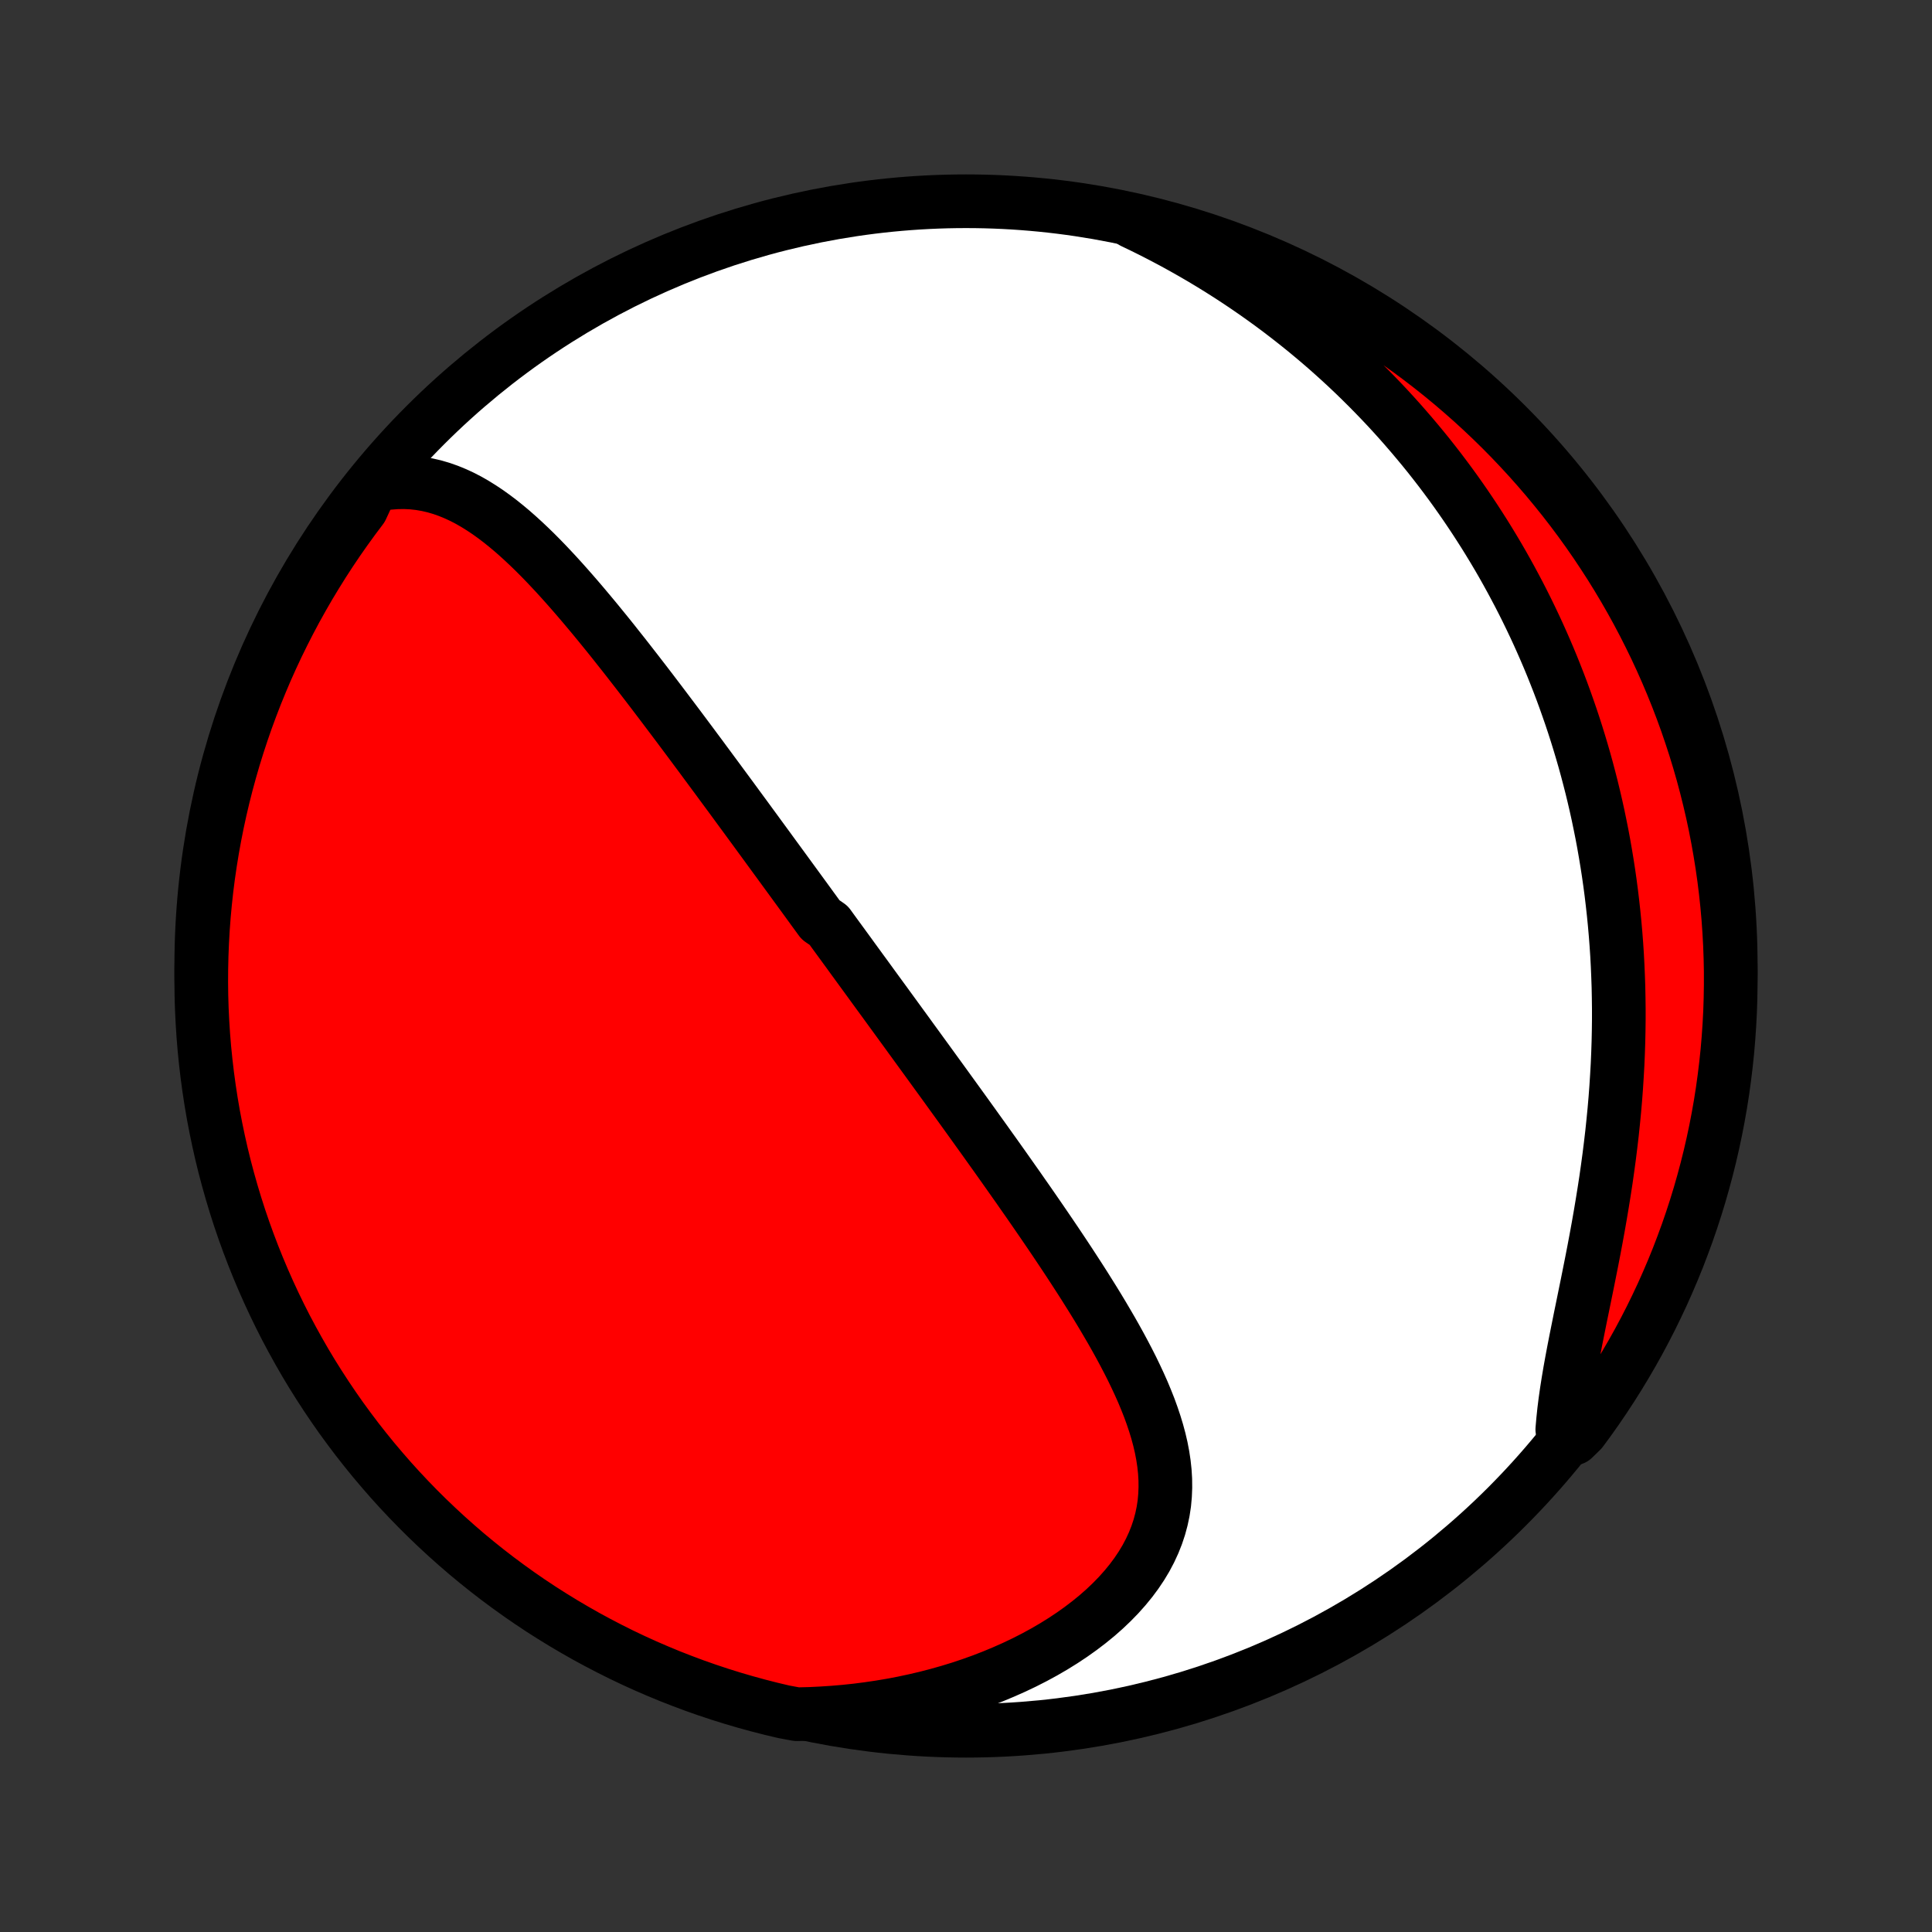 <?xml version="1.0" encoding="utf-8" standalone="no"?>
<!DOCTYPE svg PUBLIC "-//W3C//DTD SVG 1.1//EN"
  "http://www.w3.org/Graphics/SVG/1.1/DTD/svg11.dtd">
<!-- Created with matplotlib (http://matplotlib.org/) -->
<svg height="72pt" version="1.1" viewBox="0 0 72 72" width="72pt" xmlns="http://www.w3.org/2000/svg" xmlns:xlink="http://www.w3.org/1999/xlink">
 <rect x="0" y="0" width="72" height="72" fill="#333333" stroke="none"/>
 <defs>
  <style type="text/css">
*{stroke-linecap:butt;stroke-linejoin:round;}
  </style>
 </defs>
 <g id="figure_1">
  <g id="patch_1">
   <path d="
M0 72
L72 72
L72 0
L0 0
z
" style="fill:none;"/>
  </g>
  <g id="axes_1">
   <g id="PatchCollection_1">
    <defs>
     <path d="
M36 -7.5
C43.558 -7.5 50.808 -10.503 56.153 -15.848
C61.497 -21.192 64.5 -28.442 64.5 -36
C64.5 -43.558 61.497 -50.808 56.153 -56.153
C50.808 -61.497 43.558 -64.5 36 -64.5
C28.442 -64.5 21.192 -61.497 15.848 -56.153
C10.503 -50.808 7.5 -43.558 7.5 -36
C7.5 -28.442 10.503 -21.192 15.848 -15.848
C21.192 -10.503 28.442 -7.5 36 -7.5
z
" id="C0_0_a811fe30f3"/>
     <path d="
M13.859 -53.895
L14.17 -53.958
L14.476 -54.002
L14.776 -54.025
L15.07 -54.03
L15.358 -54.016
L15.641 -53.985
L15.918 -53.937
L16.189 -53.874
L16.455 -53.796
L16.715 -53.704
L16.971 -53.599
L17.222 -53.483
L17.468 -53.355
L17.71 -53.216
L17.947 -53.068
L18.181 -52.912
L18.411 -52.747
L18.638 -52.575
L18.861 -52.396
L19.082 -52.211
L19.299 -52.02
L19.514 -51.824
L19.726 -51.624
L19.936 -51.42
L20.143 -51.212
L20.348 -51.001
L20.551 -50.786
L20.752 -50.57
L20.951 -50.351
L21.148 -50.13
L21.343 -49.908
L21.537 -49.684
L21.729 -49.459
L21.919 -49.233
L22.108 -49.007
L22.296 -48.779
L22.481 -48.552
L22.666 -48.324
L22.849 -48.096
L23.03 -47.867
L23.211 -47.639
L23.39 -47.411
L23.567 -47.183
L23.744 -46.956
L23.919 -46.729
L24.094 -46.502
L24.267 -46.276
L24.439 -46.05
L24.61 -45.825
L24.779 -45.601
L24.948 -45.377
L25.116 -45.154
L25.283 -44.932
L25.449 -44.71
L25.614 -44.489
L25.778 -44.269
L25.941 -44.049
L26.104 -43.831
L26.265 -43.612
L26.426 -43.395
L26.586 -43.178
L26.746 -42.962
L26.904 -42.747
L27.062 -42.533
L27.22 -42.319
L27.377 -42.105
L27.533 -41.892
L27.689 -41.68
L27.844 -41.469
L27.998 -41.258
L28.153 -41.047
L28.306 -40.837
L28.46 -40.627
L28.613 -40.418
L28.765 -40.209
L28.918 -40
L29.07 -39.792
L29.222 -39.584
L29.373 -39.377
L29.525 -39.169
L29.676 -38.962
L29.827 -38.755
L29.978 -38.548
L30.129 -38.341
L30.279 -38.134
L30.43 -37.927
L30.581 -37.72
L30.883 -37.513
L31.033 -37.306
L31.184 -37.099
L31.336 -36.891
L31.487 -36.684
L31.639 -36.476
L31.79 -36.267
L31.942 -36.059
L32.094 -35.85
L32.247 -35.641
L32.4 -35.431
L32.553 -35.22
L32.707 -35.009
L32.861 -34.798
L33.016 -34.586
L33.171 -34.373
L33.326 -34.16
L33.482 -33.946
L33.639 -33.73
L33.796 -33.515
L33.953 -33.298
L34.111 -33.081
L34.27 -32.862
L34.43 -32.642
L34.59 -32.422
L34.751 -32.2
L34.912 -31.978
L35.075 -31.754
L35.238 -31.529
L35.401 -31.303
L35.566 -31.075
L35.731 -30.847
L35.897 -30.617
L36.064 -30.385
L36.231 -30.153
L36.399 -29.918
L36.568 -29.683
L36.738 -29.446
L36.908 -29.207
L37.08 -28.967
L37.252 -28.725
L37.424 -28.482
L37.597 -28.237
L37.771 -27.99
L37.946 -27.742
L38.12 -27.492
L38.296 -27.241
L38.472 -26.987
L38.648 -26.732
L38.824 -26.476
L39.001 -26.217
L39.178 -25.957
L39.355 -25.695
L39.531 -25.432
L39.708 -25.166
L39.884 -24.899
L40.059 -24.63
L40.234 -24.36
L40.408 -24.088
L40.58 -23.814
L40.752 -23.539
L40.922 -23.262
L41.09 -22.983
L41.255 -22.703
L41.419 -22.422
L41.58 -22.138
L41.737 -21.854
L41.891 -21.568
L42.041 -21.281
L42.187 -20.993
L42.327 -20.703
L42.462 -20.413
L42.592 -20.121
L42.714 -19.828
L42.83 -19.535
L42.937 -19.24
L43.036 -18.945
L43.126 -18.649
L43.206 -18.352
L43.275 -18.055
L43.332 -17.758
L43.377 -17.46
L43.409 -17.162
L43.427 -16.864
L43.43 -16.567
L43.418 -16.269
L43.391 -15.972
L43.346 -15.676
L43.284 -15.381
L43.205 -15.087
L43.108 -14.795
L42.993 -14.505
L42.86 -14.217
L42.709 -13.931
L42.54 -13.649
L42.353 -13.37
L42.149 -13.095
L41.927 -12.824
L41.689 -12.557
L41.435 -12.296
L41.166 -12.04
L40.882 -11.79
L40.584 -11.547
L40.273 -11.31
L39.95 -11.08
L39.614 -10.857
L39.268 -10.642
L38.912 -10.435
L38.546 -10.236
L38.171 -10.045
L37.788 -9.863
L37.398 -9.69
L37.002 -9.525
L36.599 -9.369
L36.191 -9.223
L35.778 -9.085
L35.36 -8.957
L34.939 -8.838
L34.515 -8.728
L34.088 -8.628
L33.658 -8.536
L33.227 -8.454
L32.794 -8.381
L32.36 -8.317
L31.925 -8.261
L31.49 -8.215
L31.055 -8.178
L30.62 -8.149
L30.186 -8.128
L29.696 -8.116
L29.212 -8.206
L28.73 -8.32
L28.25 -8.443
L27.773 -8.574
L27.298 -8.713
L26.825 -8.861
L26.356 -9.017
L25.889 -9.181
L25.426 -9.354
L24.965 -9.534
L24.509 -9.723
L24.055 -9.919
L23.605 -10.124
L23.159 -10.336
L22.717 -10.557
L22.279 -10.785
L21.845 -11.02
L21.416 -11.264
L20.991 -11.514
L20.57 -11.773
L20.154 -12.038
L19.743 -12.311
L19.337 -12.591
L18.936 -12.879
L18.54 -13.173
L18.15 -13.474
L17.765 -13.782
L17.385 -14.097
L17.012 -14.419
L16.644 -14.747
L16.282 -15.082
L15.925 -15.423
L15.575 -15.77
L15.232 -16.123
L14.894 -16.483
L14.563 -16.848
L14.239 -17.22
L13.921 -17.596
L13.61 -17.979
L13.305 -18.367
L13.008 -18.761
L12.717 -19.159
L12.434 -19.563
L12.158 -19.972
L11.889 -20.386
L11.627 -20.804
L11.373 -21.227
L11.127 -21.655
L10.888 -22.087
L10.656 -22.523
L10.433 -22.963
L10.217 -23.408
L10.009 -23.856
L9.809 -24.308
L9.617 -24.763
L9.433 -25.222
L9.257 -25.684
L9.089 -26.149
L8.929 -26.617
L8.778 -27.088
L8.635 -27.562
L8.5 -28.039
L8.373 -28.517
L8.255 -28.999
L8.146 -29.482
L8.045 -29.967
L7.952 -30.454
L7.868 -30.943
L7.793 -31.433
L7.726 -31.925
L7.668 -32.418
L7.618 -32.912
L7.577 -33.407
L7.545 -33.902
L7.521 -34.399
L7.506 -34.895
L7.5 -35.393
L7.503 -35.89
L7.514 -36.387
L7.534 -36.885
L7.562 -37.382
L7.599 -37.878
L7.645 -38.374
L7.699 -38.87
L7.762 -39.364
L7.834 -39.858
L7.914 -40.35
L8.003 -40.841
L8.1 -41.33
L8.206 -41.818
L8.32 -42.304
L8.443 -42.788
L8.574 -43.27
L8.713 -43.75
L8.861 -44.227
L9.017 -44.702
L9.181 -45.175
L9.354 -45.644
L9.534 -46.111
L9.723 -46.574
L9.919 -47.035
L10.124 -47.492
L10.336 -47.945
L10.557 -48.395
L10.785 -48.841
L11.02 -49.283
L11.264 -49.721
L11.514 -50.155
L11.773 -50.584
L12.038 -51.009
L12.311 -51.43
L12.591 -51.846
L12.879 -52.257
L13.173 -52.663
L13.474 -53.064
z
" id="C0_1_46dacd5ba9"/>
     <path d="
M42.214 -63.733
L42.601 -63.547
L42.982 -63.358
L43.357 -63.164
L43.727 -62.968
L44.09 -62.768
L44.449 -62.565
L44.801 -62.36
L45.148 -62.151
L45.489 -61.94
L45.824 -61.727
L46.154 -61.511
L46.479 -61.292
L46.798 -61.072
L47.112 -60.849
L47.42 -60.625
L47.724 -60.398
L48.022 -60.169
L48.315 -59.939
L48.604 -59.707
L48.887 -59.473
L49.166 -59.238
L49.44 -59.001
L49.709 -58.762
L49.974 -58.522
L50.234 -58.281
L50.49 -58.038
L50.741 -57.793
L50.988 -57.548
L51.231 -57.301
L51.471 -57.052
L51.706 -56.803
L51.937 -56.552
L52.164 -56.3
L52.387 -56.046
L52.607 -55.791
L52.823 -55.535
L53.036 -55.278
L53.245 -55.02
L53.45 -54.76
L53.652 -54.499
L53.851 -54.236
L54.046 -53.973
L54.238 -53.708
L54.427 -53.441
L54.613 -53.173
L54.795 -52.904
L54.975 -52.633
L55.151 -52.361
L55.325 -52.088
L55.495 -51.813
L55.663 -51.536
L55.828 -51.258
L55.99 -50.978
L56.149 -50.696
L56.305 -50.413
L56.458 -50.128
L56.609 -49.842
L56.757 -49.553
L56.902 -49.263
L57.044 -48.971
L57.184 -48.677
L57.321 -48.381
L57.455 -48.083
L57.587 -47.782
L57.716 -47.48
L57.842 -47.176
L57.965 -46.869
L58.086 -46.56
L58.204 -46.249
L58.319 -45.935
L58.431 -45.619
L58.541 -45.301
L58.648 -44.98
L58.752 -44.656
L58.853 -44.33
L58.951 -44.002
L59.047 -43.67
L59.139 -43.336
L59.228 -42.999
L59.315 -42.659
L59.398 -42.316
L59.478 -41.971
L59.555 -41.622
L59.628 -41.27
L59.699 -40.916
L59.766 -40.558
L59.829 -40.197
L59.889 -39.834
L59.946 -39.467
L59.999 -39.096
L60.048 -38.723
L60.093 -38.347
L60.135 -37.967
L60.173 -37.584
L60.207 -37.198
L60.237 -36.809
L60.263 -36.416
L60.284 -36.021
L60.301 -35.623
L60.315 -35.221
L60.323 -34.816
L60.328 -34.409
L60.328 -33.999
L60.323 -33.586
L60.314 -33.17
L60.3 -32.752
L60.282 -32.331
L60.258 -31.908
L60.231 -31.483
L60.199 -31.056
L60.162 -30.627
L60.12 -30.197
L60.075 -29.765
L60.024 -29.332
L59.97 -28.898
L59.911 -28.463
L59.849 -28.027
L59.782 -27.592
L59.712 -27.157
L59.639 -26.722
L59.563 -26.288
L59.484 -25.855
L59.403 -25.424
L59.32 -24.995
L59.235 -24.568
L59.15 -24.144
L59.064 -23.723
L58.979 -23.306
L58.894 -22.892
L58.812 -22.483
L58.731 -22.079
L58.653 -21.68
L58.579 -21.287
L58.509 -20.9
L58.445 -20.52
L58.386 -20.146
L58.334 -19.78
L58.289 -19.421
L58.252 -19.07
L58.222 -18.727
L58.635 -18.392
L58.934 -18.683
L59.226 -19.08
L59.511 -19.483
L59.788 -19.891
L60.059 -20.304
L60.322 -20.721
L60.577 -21.143
L60.825 -21.57
L61.066 -22.001
L61.299 -22.437
L61.524 -22.876
L61.741 -23.32
L61.951 -23.767
L62.152 -24.218
L62.346 -24.673
L62.532 -25.131
L62.709 -25.593
L62.879 -26.057
L63.04 -26.525
L63.193 -26.995
L63.338 -27.469
L63.474 -27.945
L63.602 -28.423
L63.722 -28.904
L63.833 -29.386
L63.936 -29.871
L64.03 -30.358
L64.116 -30.846
L64.193 -31.336
L64.261 -31.828
L64.321 -32.32
L64.373 -32.814
L64.415 -33.309
L64.449 -33.804
L64.475 -34.301
L64.491 -34.797
L64.499 -35.295
L64.499 -35.792
L64.489 -36.289
L64.471 -36.787
L64.444 -37.284
L64.409 -37.781
L64.365 -38.277
L64.312 -38.772
L64.251 -39.267
L64.181 -39.76
L64.102 -40.253
L64.015 -40.744
L63.92 -41.234
L63.816 -41.722
L63.703 -42.208
L63.582 -42.693
L63.453 -43.175
L63.315 -43.656
L63.169 -44.133
L63.014 -44.609
L62.852 -45.082
L62.681 -45.552
L62.502 -46.019
L62.315 -46.483
L62.12 -46.944
L61.917 -47.402
L61.706 -47.856
L61.487 -48.306
L61.261 -48.753
L61.027 -49.196
L60.785 -49.635
L60.536 -50.069
L60.279 -50.5
L60.015 -50.926
L59.743 -51.347
L59.465 -51.764
L59.179 -52.176
L58.886 -52.583
L58.586 -52.985
L58.279 -53.382
L57.965 -53.773
L57.645 -54.16
L57.318 -54.54
L56.985 -54.915
L56.645 -55.284
L56.299 -55.648
L55.947 -56.005
L55.589 -56.356
L55.224 -56.701
L54.854 -57.04
L54.478 -57.372
L54.097 -57.698
L53.71 -58.017
L53.317 -58.33
L52.92 -58.635
L52.517 -58.934
L52.109 -59.226
L51.696 -59.511
L51.279 -59.788
L50.856 -60.059
L50.43 -60.322
L49.999 -60.577
L49.563 -60.825
L49.124 -61.066
L48.68 -61.299
L48.233 -61.524
L47.782 -61.741
L47.327 -61.951
L46.869 -62.152
L46.407 -62.346
L45.943 -62.532
L45.475 -62.709
L45.005 -62.879
L44.531 -63.04
L44.055 -63.193
L43.577 -63.338
L43.096 -63.474
z
" id="C0_2_f2a032a95d"/>
    </defs>
    <g clip-path="url(#p1bffca34e9)">
     <use style="fill:#ffffff;stroke:#000000;stroke-width:2.0;" x="0.0" xlink:href="#C0_0_a811fe30f3" y="72.0"/>
    </g>
    <g clip-path="url(#p1bffca34e9)">
     <use style="fill:#ff0000;stroke:#000000;stroke-width:2.0;" x="0.0" xlink:href="#C0_1_46dacd5ba9" y="72.0"/>
    </g>
    <g clip-path="url(#p1bffca34e9)">
     <use style="fill:#ff0000;stroke:#000000;stroke-width:2.0;" x="0.0" xlink:href="#C0_2_f2a032a95d" y="72.0"/>
    </g>
   </g>
  </g>
 </g>
 <defs>
  <clipPath id="p1bffca34e9">
   <rect height="72.0" width="72.0" x="0.0" y="0.0"/>
  </clipPath>
 </defs>
</svg>
